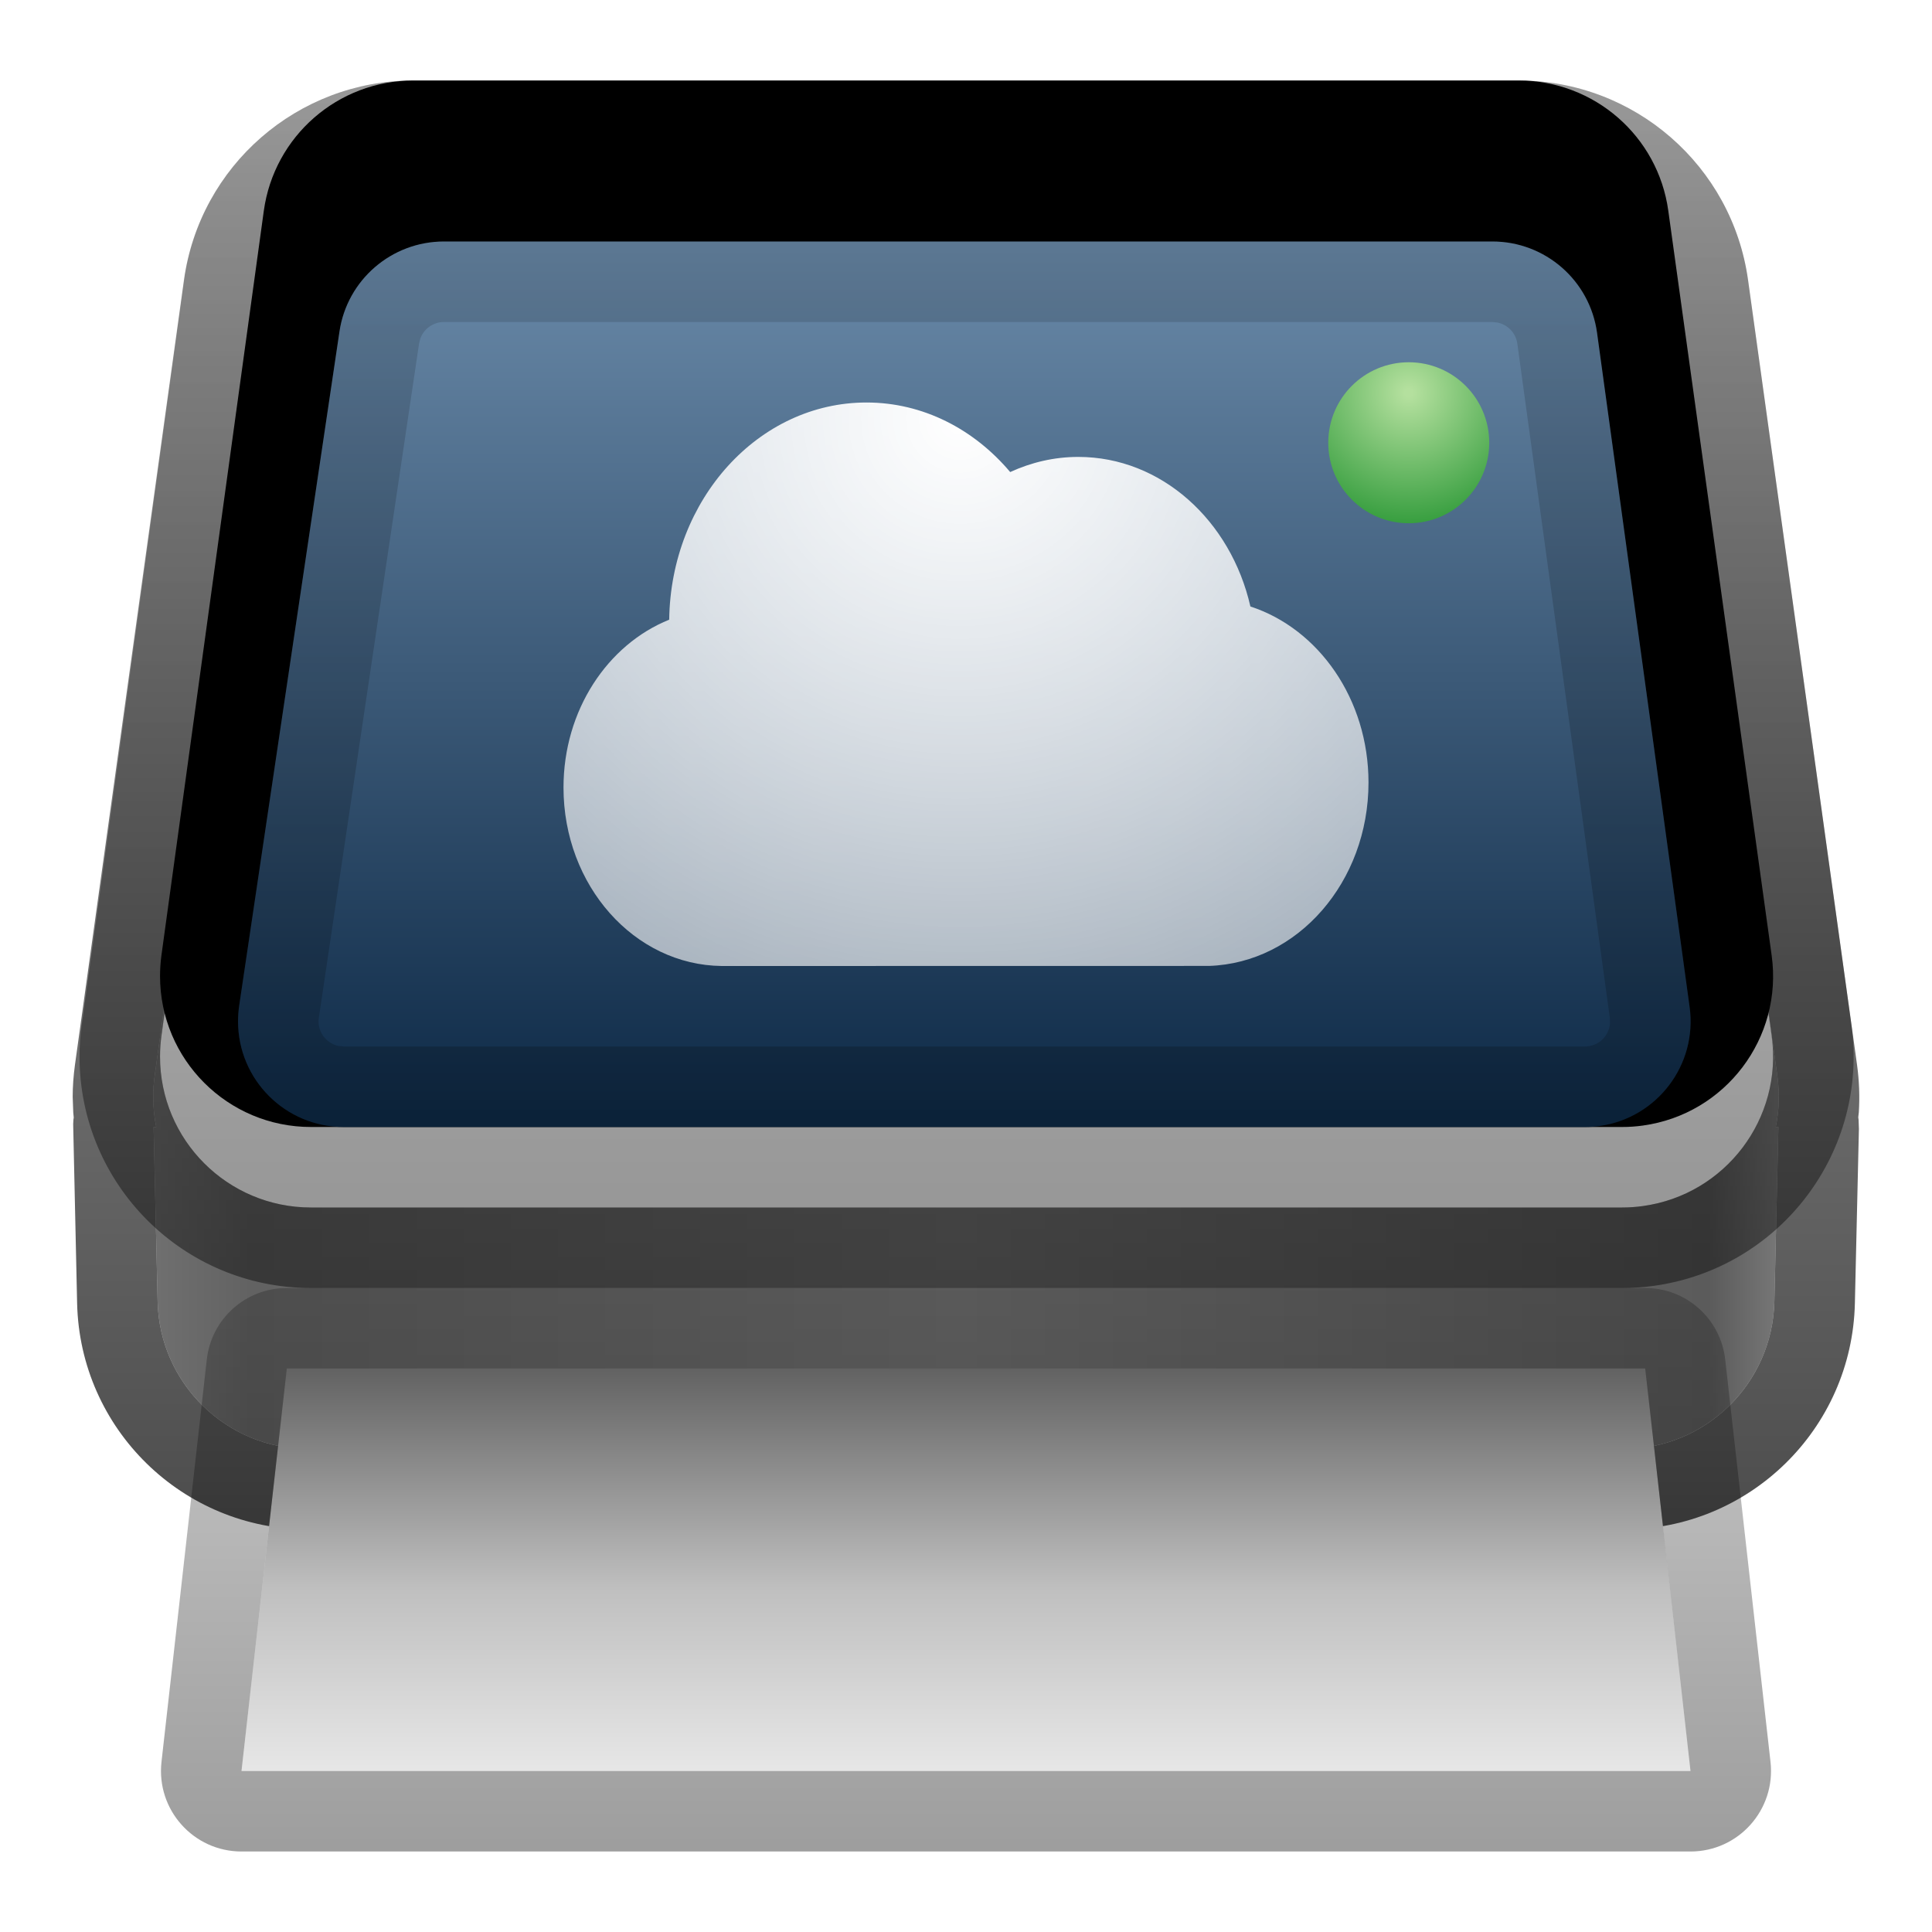 <svg xmlns="http://www.w3.org/2000/svg" xmlns:xlink="http://www.w3.org/1999/xlink" width="24" height="24" viewBox="0 0 24 24">
  <defs>
    <filter id="deepin-cloud-print-configurator-a" width="121.7%" height="121.7%" x="-10.9%" y="-10.9%" filterUnits="objectBoundingBox">
      <feOffset in="SourceAlpha" result="shadowOffsetOuter1"/>
      <feGaussianBlur in="shadowOffsetOuter1" result="shadowBlurOuter1" stdDeviation=".5"/>
      <feColorMatrix in="shadowBlurOuter1" result="shadowMatrixOuter1" values="0 0 0 0 0   0 0 0 0 0   0 0 0 0 0  0 0 0 0.15 0"/>
      <feMerge>
        <feMergeNode in="shadowMatrixOuter1"/>
        <feMergeNode in="SourceGraphic"/>
      </feMerge>
    </filter>
    <linearGradient id="deepin-cloud-print-configurator-b" x1="0%" x2="100%" y1="100%" y2="100%">
      <stop offset="0%" stop-color="#707070"/>
      <stop offset="6.212%" stop-color="#626262"/>
      <stop offset="49.592%" stop-color="#717171"/>
      <stop offset="95.462%" stop-color="#5B5B5B"/>
      <stop offset="100%" stop-color="#797979"/>
    </linearGradient>
    <linearGradient id="deepin-cloud-print-configurator-c" x1="50%" x2="50%" y1="0%" y2="100%">
      <stop offset=".082%" stop-opacity=".334"/>
      <stop offset="100%" stop-opacity=".7"/>
    </linearGradient>
    <linearGradient id="deepin-cloud-print-configurator-d" x1="50%" x2="50%" y1="0%" y2="98.356%">
      <stop offset="0%" stop-color="#C7C7C7"/>
      <stop offset="100%" stop-color="#989898"/>
    </linearGradient>
    <path id="deepin-cloud-print-configurator-e" d="M5.01,1.25 L18.742,1.25 C19.678,1.25 20.471,1.94 20.599,2.867 L21.883,12.117 C22.026,13.143 21.31,14.09 20.284,14.232 C20.198,14.244 20.112,14.25 20.026,14.25 L3.738,14.25 C2.702,14.25 1.863,13.411 1.863,12.375 C1.863,12.29 1.869,12.204 1.88,12.12 L3.152,2.87 C3.28,1.941 4.073,1.25 5.01,1.25 Z"/>
    <filter id="deepin-cloud-print-configurator-f" width="102.2%" height="107.7%" x="-1.1%" y="-3.8%" filterUnits="objectBoundingBox">
      <feOffset dy="-1" in="SourceAlpha" result="shadowOffsetInner1"/>
      <feComposite in="shadowOffsetInner1" in2="SourceAlpha" k2="-1" k3="1" operator="arithmetic" result="shadowInnerInner1"/>
      <feColorMatrix in="shadowInnerInner1" values="0 0 0 0 1   0 0 0 0 1   0 0 0 0 1  0 0 0 0.5 0"/>
    </filter>
    <linearGradient id="deepin-cloud-print-configurator-g" x1="50%" x2="50%" y1="0%" y2="100%">
      <stop offset="0%" stop-opacity=".098"/>
      <stop offset="100%" stop-opacity=".434"/>
    </linearGradient>
    <linearGradient id="deepin-cloud-print-configurator-h" x1="50%" x2="50%" y1="0%" y2="98.356%">
      <stop offset="0%" stop-color="#6A8AA9"/>
      <stop offset="100%" stop-color="#0E2A47"/>
    </linearGradient>
    <linearGradient id="deepin-cloud-print-configurator-i" x1="50%" x2="50%" y1="4.155%" y2="99.82%">
      <stop offset="0%" stop-opacity=".132"/>
      <stop offset="100%" stop-opacity=".192"/>
    </linearGradient>
    <radialGradient id="deepin-cloud-print-configurator-j" cx="50%" cy="18.931%" r="100%" fx="50%" fy="18.931%">
      <stop offset="2.576%" stop-color="#B4E09E"/>
      <stop offset="100%" stop-color="#1A8F29"/>
    </radialGradient>
    <radialGradient id="deepin-cloud-print-configurator-k" cx="49.359%" cy="2.679%" r="111.885%" fx="49.359%" fy="2.679%" gradientTransform="matrix(.7 .001 -.001 1 .148 0)">
      <stop offset="0%" stop-color="#FFF"/>
      <stop offset="99.984%" stop-color="#FFF" stop-opacity=".614"/>
    </radialGradient>
    <linearGradient id="deepin-cloud-print-configurator-l" x1="47.778%" x2="47.778%" y1="0%" y2="127.734%">
      <stop offset="0%" stop-color="#626262"/>
      <stop offset="42.634%" stop-color="#BFBFBF"/>
      <stop offset="100%" stop-color="#FFF"/>
    </linearGradient>
    <linearGradient id="deepin-cloud-print-configurator-m" x1="54.444%" x2="54.444%" y1="-18.525%" y2="105.168%">
      <stop offset="0%" stop-opacity=".177"/>
      <stop offset="100%" stop-opacity=".391"/>
    </linearGradient>
  </defs>
  <g fill="none" fill-rule="evenodd" filter="url(#deepin-cloud-print-configurator-a)" transform="translate(.125 .75)">
    <path fill="url(#deepin-cloud-print-configurator-b)" d="M18.742,1.25 C19.678,1.25 20.471,1.94 20.6,2.867 L21.954,12.617 C21.984,12.834 21.976,13.048 21.934,13.251 L21.967,13.25 L21.917,15.418 C21.894,16.437 21.061,17.25 20.043,17.25 L3.708,17.25 C2.689,17.25 1.856,16.436 1.833,15.418 L1.783,13.25 L1.816,13.251 C1.791,13.13 1.778,13.004 1.778,12.875 C1.778,12.789 1.784,12.703 1.796,12.617 L3.15,2.867 C3.279,1.94 4.072,1.25 5.008,1.25 L18.742,1.25 Z"/>
    <path fill="url(#deepin-cloud-print-configurator-c)" fill-rule="nonzero" d="M18.742,0.25 L5.008,0.25 C3.573,0.25 2.357,1.308 2.16,2.729 L0.806,12.479 C0.788,12.611 0.778,12.743 0.778,12.875 L0.785,13.069 L0.791,13.133 L0.787,13.159 L0.784,13.215 L0.833,15.441 C0.869,17.003 2.145,18.25 3.708,18.25 L20.043,18.25 C21.605,18.25 22.881,17.003 22.917,15.441 L22.967,13.273 L22.963,13.16 L22.959,13.13 L22.966,13.066 C22.978,12.872 22.971,12.675 22.944,12.479 L21.59,2.729 C21.393,1.308 20.177,0.25 18.742,0.25 Z M18.742,1.25 C19.678,1.25 20.471,1.94 20.6,2.867 L21.954,12.617 C21.984,12.834 21.976,13.048 21.934,13.251 L21.967,13.25 L21.917,15.418 C21.894,16.437 21.061,17.25 20.043,17.25 L3.708,17.25 C2.689,17.25 1.856,16.436 1.833,15.418 L1.783,13.25 L1.816,13.251 C1.791,13.13 1.778,13.004 1.778,12.875 C1.778,12.789 1.784,12.703 1.796,12.617 L3.15,2.867 C3.279,1.94 4.072,1.25 5.008,1.25 L18.742,1.25 Z"/>
    <use fill="url(#deepin-cloud-print-configurator-d)" xlink:href="#deepin-cloud-print-configurator-e"/>
    <use fill="#000" filter="url(#deepin-cloud-print-configurator-f)" xlink:href="#deepin-cloud-print-configurator-e"/>
    <path fill="url(#deepin-cloud-print-configurator-g)" fill-rule="nonzero" d="M18.742,0.25 L5.01,0.25 C3.573,0.25 2.357,1.31 2.162,2.733 L0.89,11.983 C0.872,12.113 0.863,12.244 0.863,12.375 C0.863,13.963 2.15,15.25 3.738,15.25 L20.026,15.25 C20.158,15.25 20.29,15.241 20.421,15.223 C21.994,15.004 23.092,13.552 22.874,11.98 L21.59,2.73 C21.393,1.308 20.177,0.25 18.742,0.25 Z M18.742,1.25 C19.678,1.25 20.471,1.94 20.599,2.867 L21.883,12.117 C22.026,13.143 21.31,14.09 20.284,14.232 C20.198,14.244 20.112,14.25 20.026,14.25 L3.738,14.25 C2.702,14.25 1.863,13.411 1.863,12.375 C1.863,12.29 1.869,12.204 1.88,12.12 L3.152,2.87 C3.28,1.941 4.073,1.25 5.01,1.25 L18.742,1.25 Z"/>
    <path fill="url(#deepin-cloud-print-configurator-h)" d="M5.39,2.25 L18.414,2.25 C19.07,2.25 19.625,2.734 19.714,3.384 L20.864,11.759 C20.963,12.477 20.46,13.139 19.742,13.238 C19.683,13.246 19.623,13.25 19.564,13.25 L4.145,13.25 C3.42,13.25 2.832,12.662 2.832,11.938 C2.832,11.873 2.837,11.808 2.846,11.744 L4.092,3.369 C4.187,2.726 4.74,2.25 5.39,2.25 Z"/>
    <path fill="url(#deepin-cloud-print-configurator-i)" fill-rule="nonzero" d="M18.414,2.25 C19.07,2.25 19.625,2.734 19.714,3.384 L20.864,11.759 C20.963,12.477 20.46,13.139 19.742,13.238 C19.683,13.246 19.623,13.25 19.564,13.25 L4.145,13.25 C3.42,13.25 2.832,12.662 2.832,11.938 C2.832,11.873 2.837,11.808 2.846,11.744 L4.092,3.369 C4.187,2.726 4.74,2.25 5.39,2.25 L18.414,2.25 Z M18.414,3.25 L5.39,3.25 C5.257,3.25 5.142,3.333 5.097,3.454 L5.081,3.517 L3.836,11.892 C3.833,11.907 3.832,11.922 3.832,11.938 C3.832,12.085 3.935,12.209 4.073,12.242 L4.145,12.25 L19.564,12.25 C19.578,12.25 19.592,12.249 19.606,12.247 C19.753,12.227 19.862,12.108 19.875,11.967 L19.873,11.895 L18.724,3.52 C18.706,3.387 18.606,3.284 18.479,3.257 L18.414,3.25 Z"/>
    <circle cx="17.375" cy="4.75" r="1" fill="url(#deepin-cloud-print-configurator-j)"/>
    <path fill="url(#deepin-cloud-print-configurator-k)" fill-rule="nonzero" d="M15.408,6.784 C15.165,5.717 14.301,4.926 13.27,4.926 C12.97,4.926 12.685,4.994 12.424,5.114 C11.976,4.583 11.343,4.25 10.639,4.25 C9.297,4.25 8.208,5.454 8.188,6.948 C7.423,7.256 6.875,8.072 6.875,9.033 C6.875,10.251 7.754,11.239 8.842,11.25 L14.895,11.249 C15.994,11.212 16.875,10.208 16.875,8.971 C16.875,7.935 16.256,7.061 15.408,6.784 Z"/>
    <polygon fill="url(#deepin-cloud-print-configurator-l)" fill-rule="nonzero" points="3.438 16.25 20.313 16.25 20.875 21.25 2.875 21.25"/>
    <path fill="url(#deepin-cloud-print-configurator-m)" fill-rule="nonzero" d="M20.312,15.25 L3.438,15.25 C2.928,15.25 2.501,15.632 2.444,16.138 L1.881,21.138 C1.815,21.731 2.278,22.25 2.875,22.25 L20.875,22.25 C21.472,22.25 21.935,21.731 21.869,21.138 L21.306,16.138 C21.249,15.632 20.822,15.25 20.312,15.25 Z M20.312,16.25 L20.875,21.25 L2.875,21.25 L3.438,16.25 L20.312,16.25 Z"/>
  </g>
</svg>
